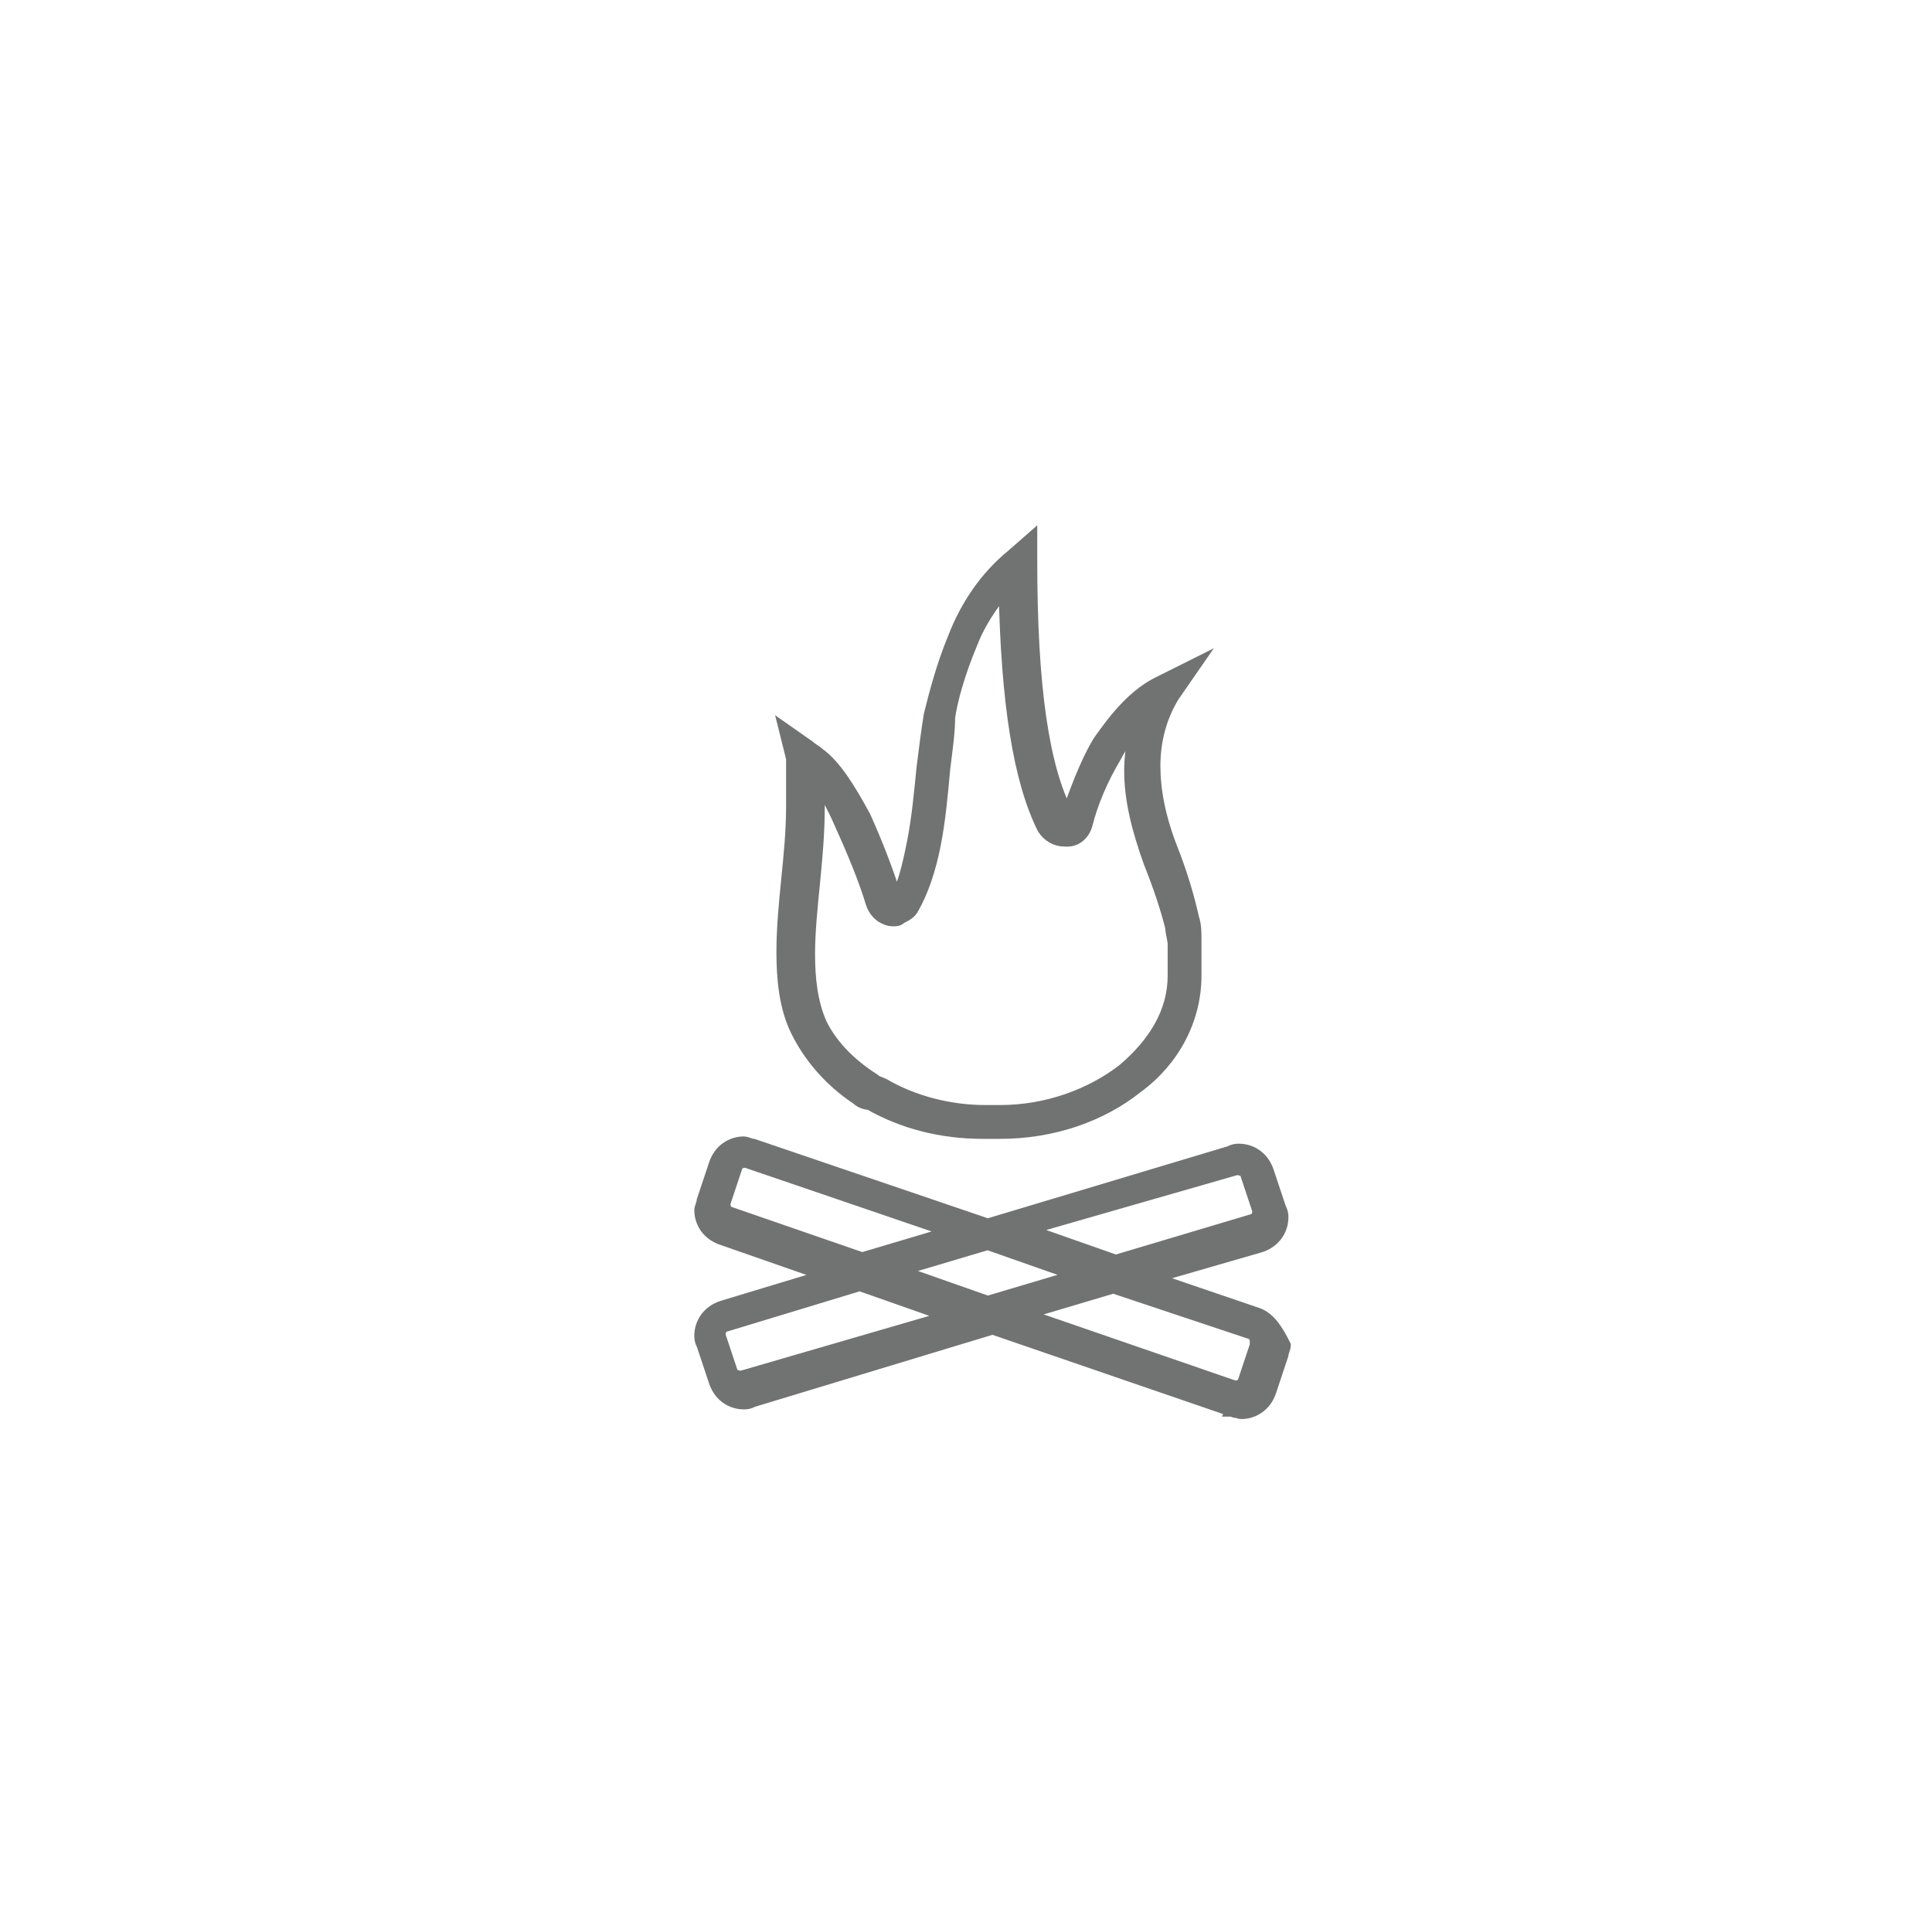 <?xml version="1.0" encoding="utf-8"?>
<!-- Generator: Adobe Illustrator 21.1.0, SVG Export Plug-In . SVG Version: 6.00 Build 0)  -->
<svg version="1.1" id="Layer_1" xmlns="http://www.w3.org/2000/svg" xmlns:xlink="http://www.w3.org/1999/xlink" x="0px" y="0px"
	 viewBox="0 0 80 79.9" style="enable-background:new 0 0 80 79.9;" xml:space="preserve">
<style type="text/css">
	.st0{fill:#717272;stroke:#717272;stroke-width:0.5;stroke-miterlimit:10;}
</style>
<g>
	<polygon class="st0" points="37.9,37.6 37.9,37.6 37.9,37.6 	"/>
	<path class="st0" d="M32.8,33.4c0,1-0.1,2-0.2,3c-0.1,1-0.2,2-0.2,3c0,1.1,0.1,2.3,0.6,3.3c0.5,1,1.3,2,2.5,2.8l0,0l0,0
		c0.1,0.1,0.3,0.2,0.5,0.2l0,0c1.4,0.8,3,1.2,4.7,1.2c0.1,0,0.2,0,0.3,0c0.1,0,0.2,0,0.4,0c2.2,0,4.2-0.7,5.7-1.9
		c1.5-1.1,2.4-2.8,2.4-4.6l0,0l0-0.1l0,0c0-0.2,0-0.4,0-0.7c0-0.1,0-0.2,0-0.4h0l0-0.1l0-0.2c0-0.3,0-0.6-0.1-0.9l0,0c0,0,0,0,0,0
		c0,0,0,0,0,0l0,0c-0.2-0.9-0.5-1.9-0.9-2.9c-0.5-1.3-0.7-2.4-0.7-3.4c0-1.1,0.3-2.1,0.8-2.9l0.9-1.3l-1.4,0.7
		c-1.1,0.5-1.9,1.5-2.6,2.5c-0.6,1-1,2.2-1.3,3l0,0l0,0c-1-1.9-1.5-5.2-1.5-10.5l0-0.9L41.9,23c-1.1,0.9-1.9,2.1-2.4,3.4
		c-0.5,1.2-0.8,2.4-1,3.2l0,0l0,0c-0.1,0.6-0.2,1.4-0.3,2.2c-0.1,1-0.2,2.1-0.4,3.1c-0.2,1-0.4,1.8-0.7,2.3l0,0l0,0l0,0l0,0l0,0l0,0
		c-0.3-1-0.8-2.3-1.3-3.4c-0.6-1.1-1.2-2.1-1.9-2.6l0,0l0,0c-0.1-0.1-0.3-0.2-0.4-0.3l-1-0.7l0.3,1.2C32.8,31.9,32.8,32.6,32.8,33.4
		z M34.8,34.1c0.5,1.1,1,2.3,1.3,3.3c0.1,0.3,0.3,0.5,0.5,0.6l0,0c0.2,0.1,0.3,0.1,0.4,0.1c0.1,0,0.2,0,0.3-0.1l0,0l0,0
		c0.2-0.1,0.4-0.2,0.5-0.4c0.4-0.7,0.7-1.6,0.9-2.6c0.2-1,0.3-2.1,0.4-3.2c0.1-0.8,0.2-1.5,0.2-2.1c0.1-0.7,0.4-1.8,0.9-3
		c0.3-0.8,0.8-1.6,1.4-2.3c0.1,4.7,0.6,7.9,1.6,9.9c0.2,0.3,0.5,0.5,0.9,0.5l0.1,0l0,0l0,0c0.4,0,0.7-0.3,0.8-0.7
		c0.2-0.8,0.6-1.8,1.2-2.8c0.2-0.4,0.5-0.8,0.8-1.1c-0.1,0.5-0.2,1.1-0.2,1.7c0,1.2,0.3,2.4,0.8,3.8c0.4,1,0.7,1.9,0.9,2.7l0,0l0,0
		c0,0.2,0.1,0.5,0.1,0.7l0,0.2l0,0l0,0.1l0,0l0,0c0,0.1,0,0.2,0,0.3c0,0.2,0,0.4,0,0.6l0,0l0,0.1l0,0v0c0,1.5-0.8,2.8-2.1,3.9
		c-1.3,1-3.1,1.7-5.1,1.7c-0.1,0-0.2,0-0.3,0l0,0l0,0c-0.1,0-0.2,0-0.3,0c-1.5,0-3-0.4-4.2-1.1l0,0l0,0c-0.2-0.1-0.3-0.1-0.4-0.2
		c-1.1-0.7-1.8-1.5-2.2-2.3c-0.4-0.9-0.5-1.9-0.5-2.9c0-0.9,0.1-1.9,0.2-2.9c0.1-1,0.2-2.1,0.2-3.1c0-0.4,0-0.7,0-1.1
		C34.1,32.7,34.5,33.4,34.8,34.1z"/>
	<path class="st0" d="M52.1,54.4l-4.4-1.5l4.5-1.3c0.6-0.2,0.9-0.7,0.9-1.2c0-0.1,0-0.2-0.1-0.4l-0.5-1.5c-0.2-0.6-0.7-0.9-1.2-0.9
		c-0.1,0-0.2,0-0.4,0.1l0,0l-10,3l-9.7-3.3c-0.1,0-0.3-0.1-0.4-0.1c-0.5,0-1,0.3-1.2,0.9l-0.5,1.5c0,0.1-0.1,0.3-0.1,0.4
		c0,0.5,0.3,1,0.9,1.2l4.3,1.5l-4.3,1.3c-0.6,0.2-0.9,0.7-0.9,1.2c0,0.1,0,0.2,0.1,0.4l0.5,1.5c0.2,0.6,0.7,0.9,1.2,0.9
		c0.1,0,0.2,0,0.4-0.1l-0.1-0.4l0.1,0.4l9.9-3l9.9,3.4l0.2-0.4l-0.2,0.4c0.1,0,0.3,0.1,0.4,0.1c0.5,0,1-0.3,1.2-0.9l0.5-1.5
		c0-0.1,0.1-0.3,0.1-0.4C52.9,55.1,52.6,54.6,52.1,54.4z M51.2,48.4L51.2,48.4L51.2,48.4c0.2,0,0.4,0.1,0.4,0.2l0.5,1.5l0,0.1
		c0,0.1-0.1,0.3-0.2,0.3l-5.7,1.7l-3.7-1.3L51.2,48.4z M44.6,52.8l-3.7,1.1l-3.7-1.3l3.7-1.1L44.6,52.8z M30.2,50.2
		c-0.1,0-0.2-0.2-0.2-0.3l0-0.1l0.5-1.5c0-0.1,0.2-0.2,0.3-0.2l0.1,0l8.5,2.9l-3.7,1.1L30.2,50.2z M30.7,57L30.7,57L30.7,57
		c-0.2,0-0.4-0.1-0.4-0.2l-0.5-1.5l0-0.1c0-0.1,0.1-0.3,0.2-0.3l5.6-1.7l3.7,1.3L30.7,57z M52,55.7l-0.5,1.5c0,0.1-0.2,0.2-0.3,0.2
		l-0.1,0l-8.7-3l3.7-1.1l5.7,1.9c0.1,0,0.2,0.2,0.2,0.3L52,55.7z"/>
</g>
</svg>
